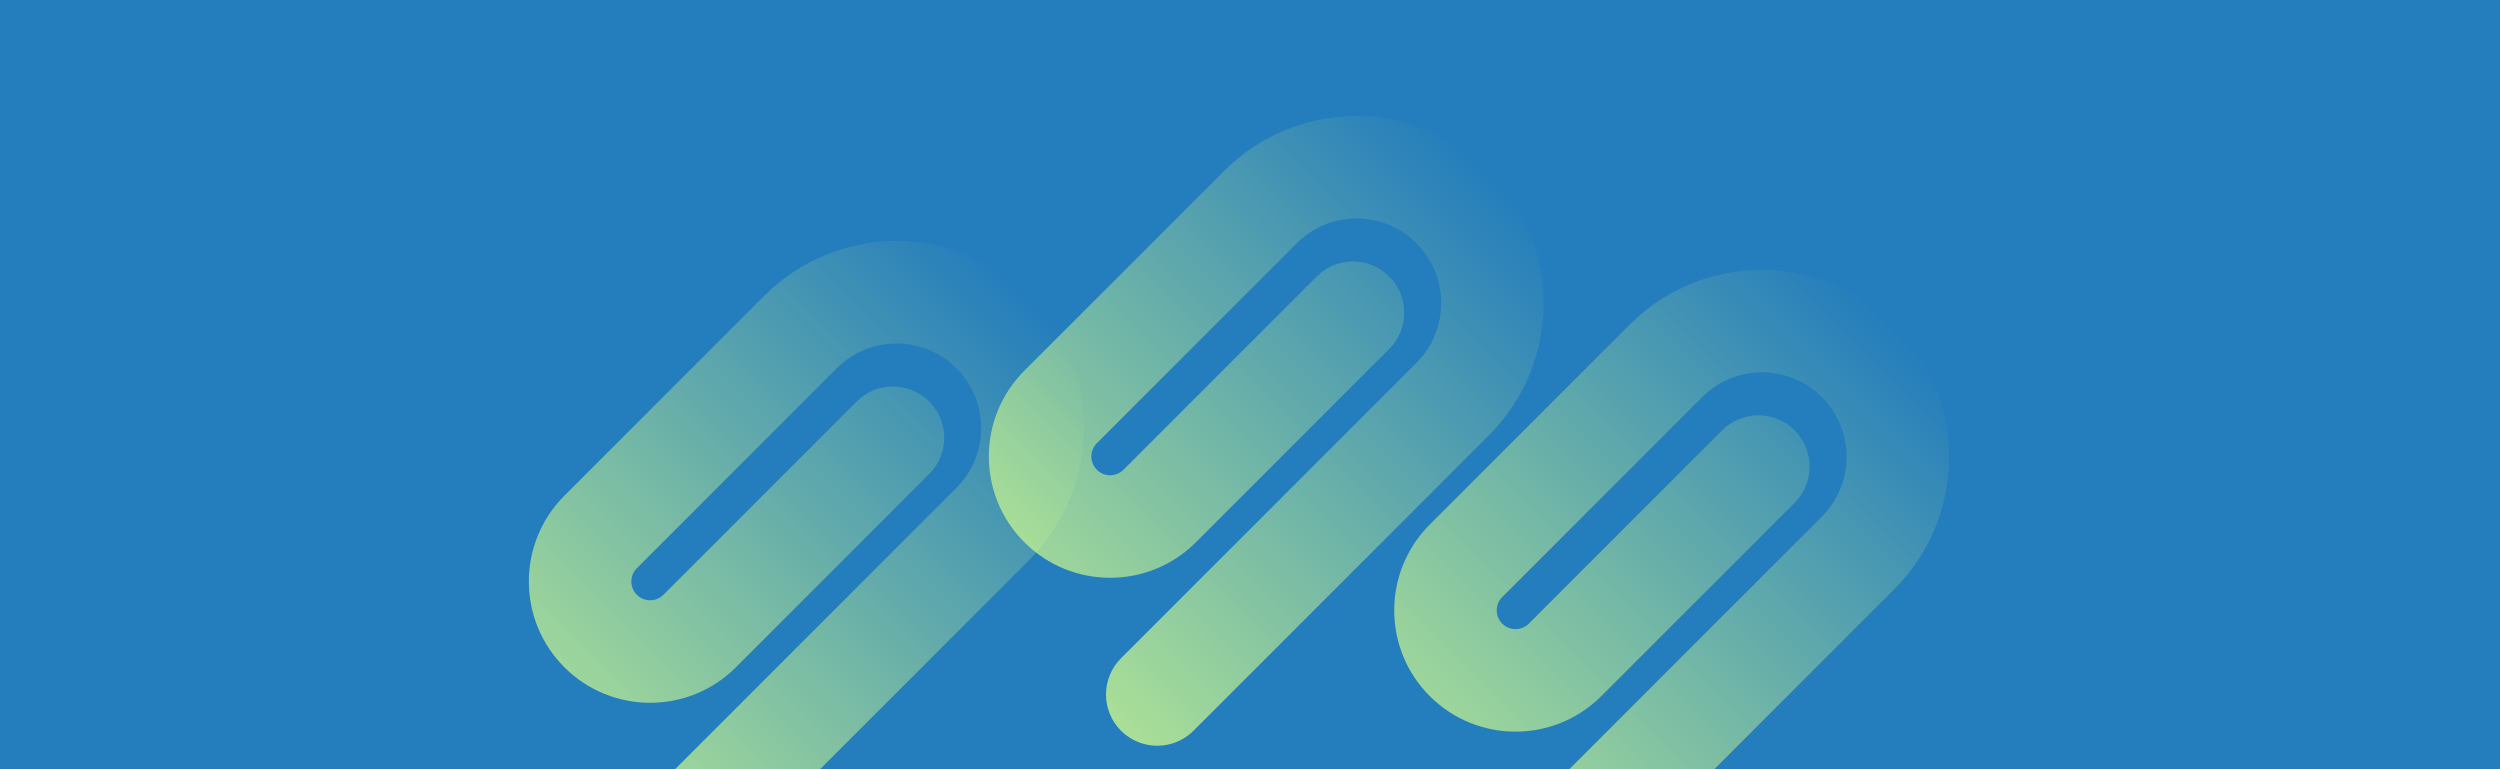 <svg width="520" height="160" viewBox="0 0 520 160" fill="none" xmlns="http://www.w3.org/2000/svg">
<g clipPath="url(#clip0_4257_409910)">
<rect width="713.143" height="336.842" fill="#247DBC"/>
<path fillRule="evenodd" clipRule="evenodd" d="M317.492 183.992C313.329 179.829 313.329 173.078 317.492 168.915L378.934 107.473C385.804 100.603 385.804 89.465 378.934 82.595C372.064 75.725 360.926 75.725 354.056 82.595L312.467 124.184C310.94 125.711 310.94 128.186 312.467 129.713C313.993 131.239 316.468 131.239 317.995 129.713L358.202 89.505C362.366 85.342 369.116 85.342 373.28 89.505C377.443 93.669 377.443 100.42 373.28 104.583L333.073 144.79C323.219 154.644 307.243 154.644 297.389 144.79C287.535 134.937 287.535 118.96 297.389 109.107L338.978 67.517C354.175 52.32 378.815 52.32 394.012 67.517C409.209 82.714 409.209 107.354 394.012 122.551L332.57 183.992C328.407 188.156 321.656 188.156 317.492 183.992Z" fill="url(#paint0_linear_4257_409910)"/>
<path fillRule="evenodd" clipRule="evenodd" d="M137.492 177.992C133.329 173.829 133.329 167.078 137.492 162.915L198.934 101.473C205.804 94.603 205.804 83.465 198.934 76.595C192.064 69.725 180.926 69.725 174.056 76.595L132.467 118.184C130.94 119.711 130.94 122.186 132.467 123.713C133.993 125.239 136.468 125.239 137.995 123.713L178.202 83.505C182.366 79.342 189.116 79.342 193.28 83.505C197.443 87.669 197.443 94.42 193.28 98.583L153.073 138.79C143.219 148.644 127.243 148.644 117.389 138.79C107.535 128.937 107.535 112.96 117.389 103.107L158.978 61.517C174.175 46.32 198.815 46.32 214.012 61.517C229.209 76.714 229.209 101.354 214.012 116.551L152.57 177.992C148.407 182.156 141.656 182.156 137.492 177.992Z" fill="url(#paint1_linear_4257_409910)"/>
<path fillRule="evenodd" clipRule="evenodd" d="M233.172 151.992C229.009 147.829 229.009 141.078 233.172 136.915L294.614 75.473C301.484 68.603 301.484 57.465 294.614 50.595C287.744 43.725 276.605 43.725 269.735 50.595L228.146 92.184C226.62 93.711 226.62 96.186 228.146 97.713C229.673 99.239 232.148 99.239 233.675 97.713L273.882 57.505C278.045 53.342 284.796 53.342 288.96 57.505C293.123 61.669 293.123 68.42 288.96 72.583L248.752 112.79C238.899 122.644 222.922 122.644 213.069 112.79C203.215 102.937 203.215 86.96 213.068 77.106L254.658 35.517C269.855 20.32 294.494 20.32 309.691 35.517C324.888 50.714 324.888 75.354 309.691 90.551L248.25 151.992C244.086 156.156 237.336 156.156 233.172 151.992Z" fill="url(#paint2_linear_4257_409910)"/>
</g>
<defs>
<linearGradient id="paint0_linear_4257_409910" x1="297.514" y1="164.014" x2="394.012" y2="67.517" gradientUnits="userSpaceOnUse">
<stop stop-color="#CCF88E" stop-opacity="0.8"/>
<stop offset="1" stop-color="#CCF88E" stop-opacity="0"/>
</linearGradient>
<linearGradient id="paint1_linear_4257_409910" x1="117.514" y1="158.014" x2="214.012" y2="61.517" gradientUnits="userSpaceOnUse">
<stop stop-color="#CCF88E" stop-opacity="0.8"/>
<stop offset="1" stop-color="#CCF88E" stop-opacity="0"/>
</linearGradient>
<linearGradient id="paint2_linear_4257_409910" x1="213.194" y1="132.014" x2="309.691" y2="35.517" gradientUnits="userSpaceOnUse">
<stop stop-color="#CCF88E" stop-opacity="0.8"/>
<stop offset="1" stop-color="#CCF88E" stop-opacity="0"/>
</linearGradient>
<clipPath id="clip0_4257_409910">
<rect width="520" height="160" fill="white"/>
</clipPath>
</defs>
</svg>
